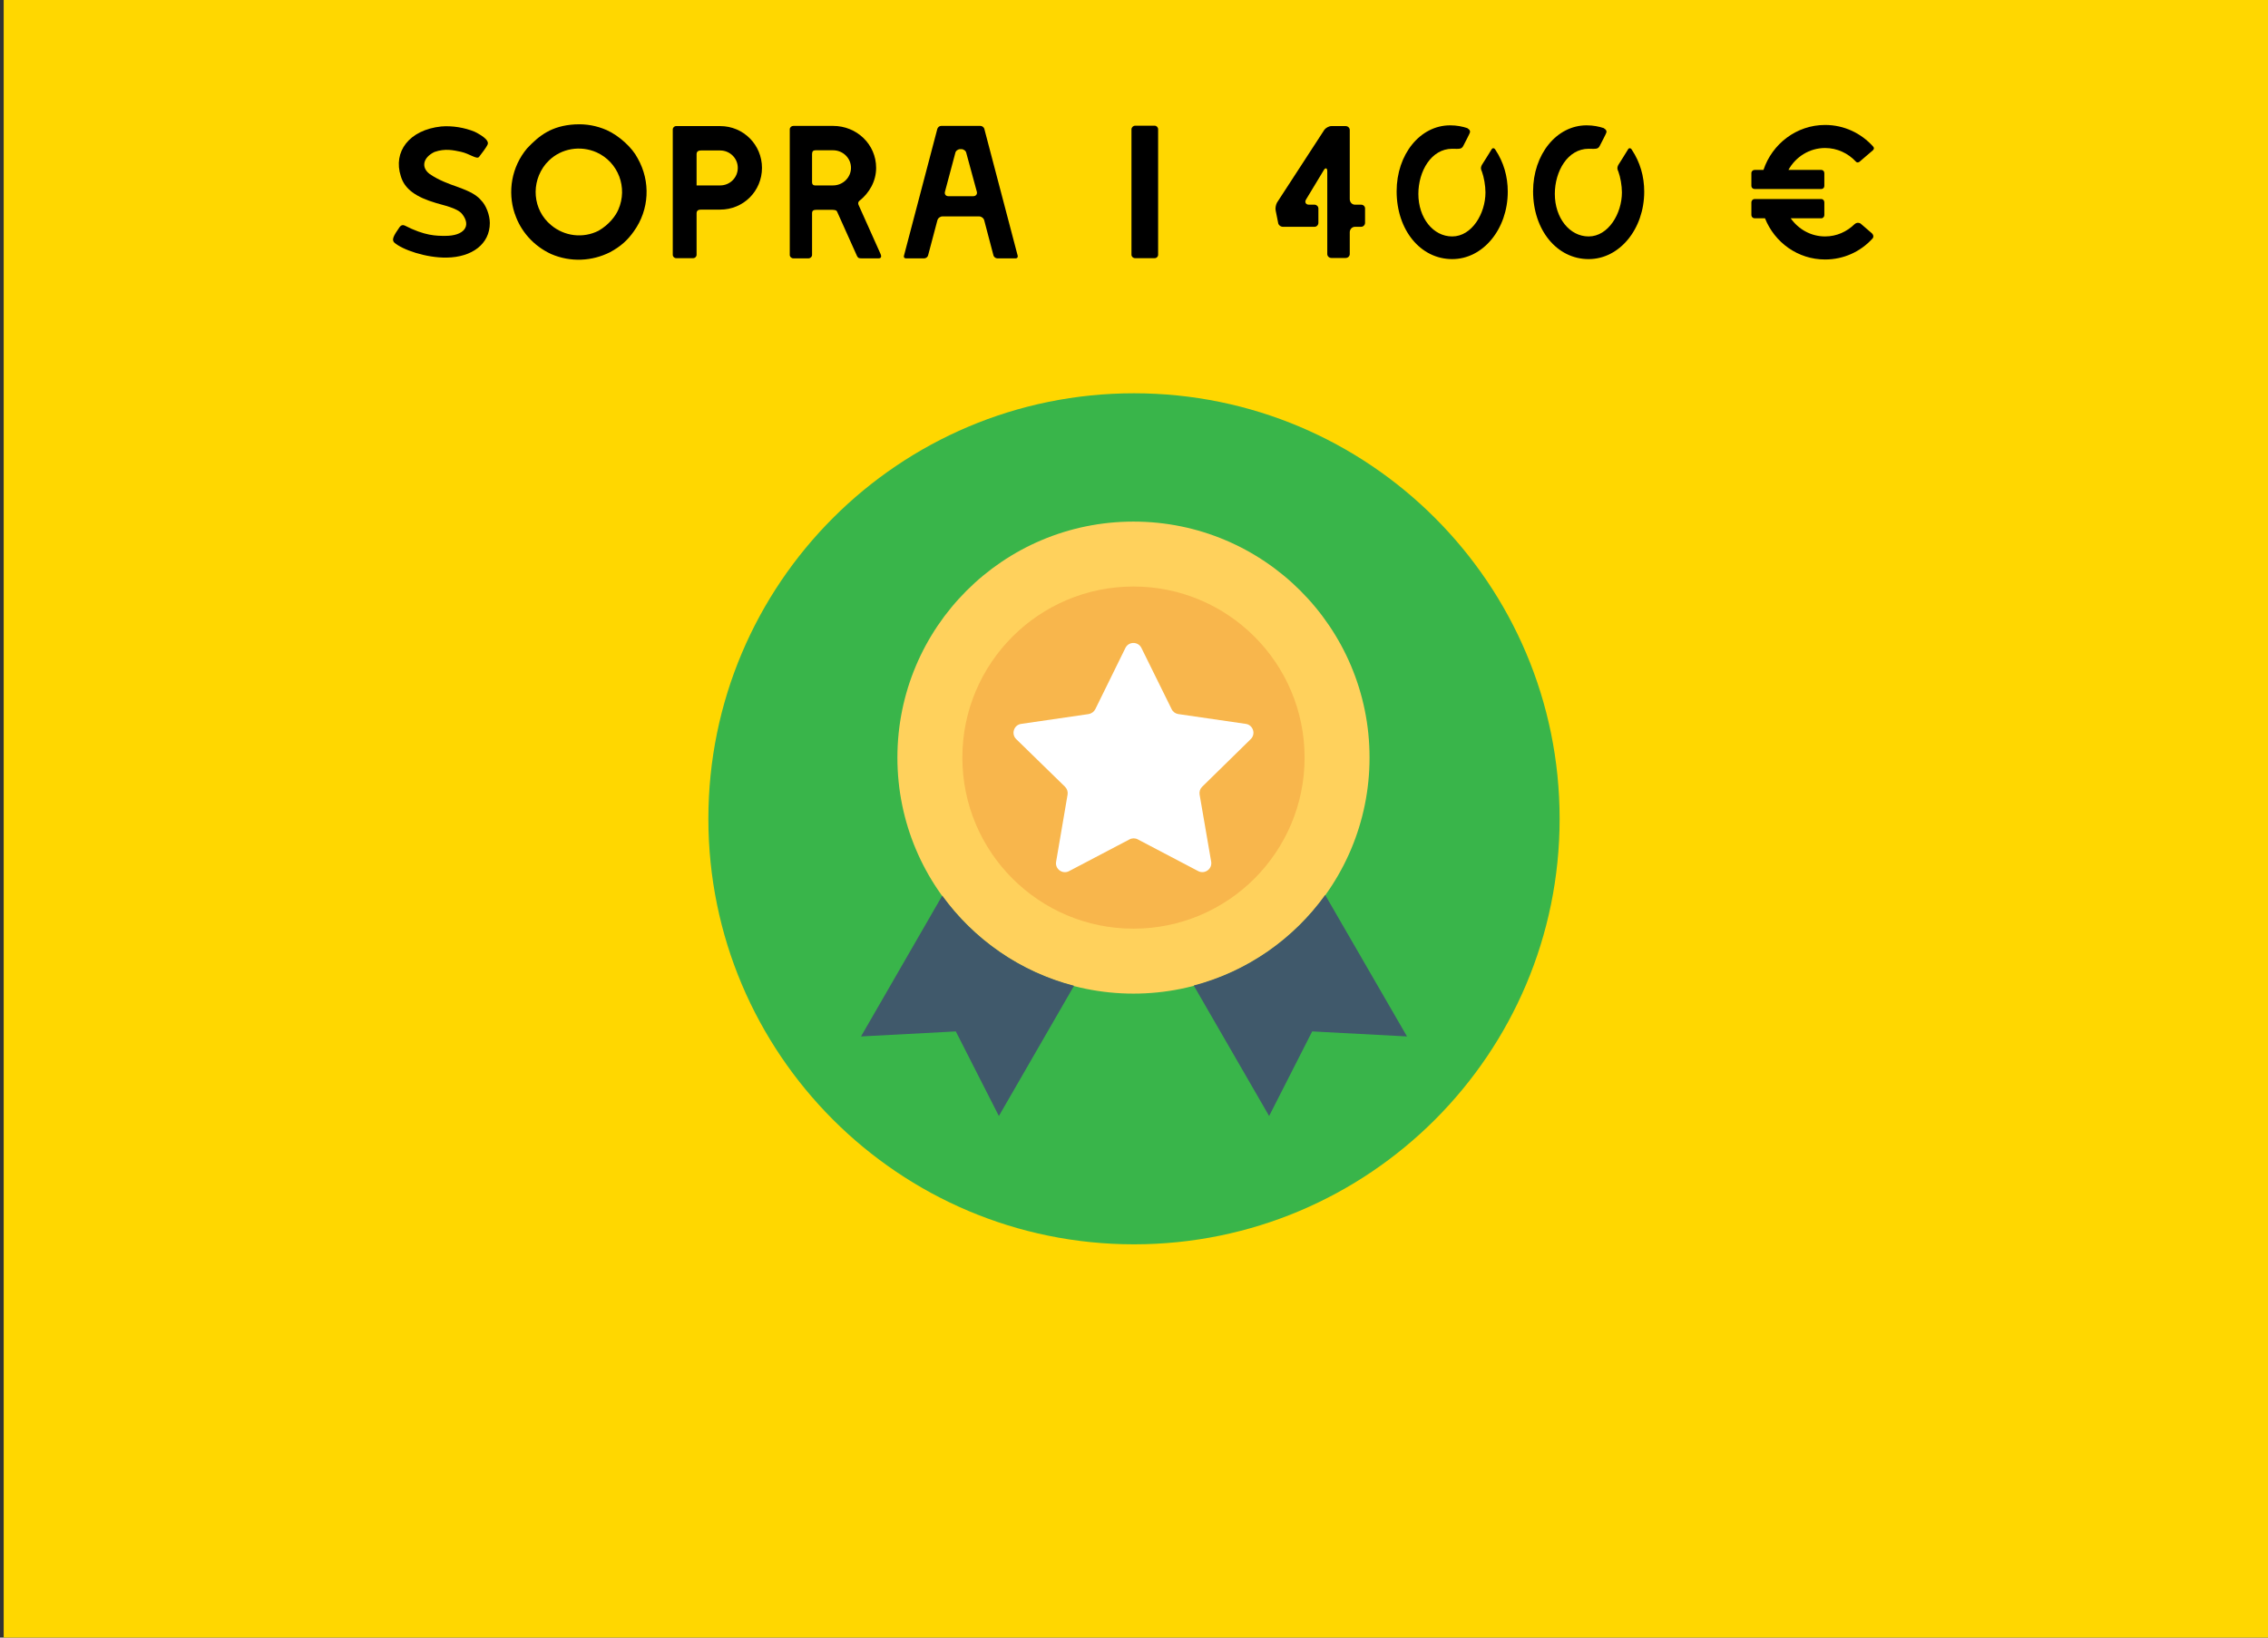 <?xml version="1.0" encoding="utf-8"?>
<!-- Generator: Adobe Illustrator 16.0.0, SVG Export Plug-In . SVG Version: 6.00 Build 0)  -->
<!DOCTYPE svg PUBLIC "-//W3C//DTD SVG 1.1//EN" "http://www.w3.org/Graphics/SVG/1.1/DTD/svg11.dtd">
<svg version="1.1" id="Livello_1" xmlns="http://www.w3.org/2000/svg" xmlns:xlink="http://www.w3.org/1999/xlink" x="0px" y="0px"
	 width="900px" height="650px" viewBox="0 0 900 650" enable-background="new 0 0 900 650" xml:space="preserve">
<rect x="0" y="0" width="900" height="650" fill="#333333" stroke="none"/>
<rect x="1.461" y="0" fill="#FFD700" width="898.539" height="650"/>
<path fill="#39B54A" d="M618.897,324.999c0,93.283-75.617,168.9-168.897,168.9c-93.279,0-168.896-75.617-168.896-168.9
	c0-93.282,75.617-168.896,168.896-168.896C543.28,156.102,618.897,231.717,618.897,324.999z"/>
<circle fill="#FFD15C" cx="449.792" cy="300.709" r="93.679"/>
<g>
	<path fill="#40596B" d="M373.901,355.514l-32.233,55.873l37.62-1.996l17.092,33.58l29.818-51.693
		C404.833,385.75,386.487,372.885,373.901,355.514z"/>
	<path fill="#40596B" d="M525.869,355.237c-12.494,17.416-30.84,30.328-52.158,35.947l29.911,51.787l17.092-33.58l37.62,1.996
		L525.869,355.237z"/>
</g>
<circle fill="#F8B64C" cx="449.792" cy="300.709" r="67.903"/>
<path fill="#FFFFFF" d="M496.33,293.371c2.09-2.043,0.929-5.62-1.951-6.038l-26.799-3.901c-1.161-0.186-2.136-0.882-2.647-1.95
	L452.95,257.19c-1.301-2.647-5.063-2.647-6.363,0l-11.936,24.291c-0.512,1.021-1.533,1.765-2.647,1.95l-26.799,3.901
	c-2.88,0.418-4.041,3.995-1.951,6.038l19.368,18.903c0.836,0.836,1.207,1.997,1.021,3.111l-4.552,26.66
	c-0.511,2.879,2.555,5.109,5.155,3.717l23.966-12.588c1.021-0.557,2.275-0.557,3.298,0l23.965,12.588
	c2.602,1.346,5.62-0.838,5.155-3.717l-4.598-26.66c-0.186-1.161,0.186-2.322,1.022-3.111L496.33,293.371z"/>
<g>
	<path d="M156.426,96.247c-1.05-1.125-0.3-2.625,2.175-6.15c0.6-0.75,1.2-0.9,1.95-0.6c8.025,4.125,12.524,4.125,16.199,4.125
		c7.275,0,10.425-3.825,6.675-8.625c-1.875-2.475-7.875-3.6-10.424-4.425c-7.875-2.325-12.45-5.475-13.95-10.65
		c-3.15-9.674,3.3-18.374,16.049-19.724c4.35-0.375,9.3,0.45,13.274,2.1c3.9,1.95,5.625,3.675,5.175,4.95
		c-0.6,1.425-2.4,3.6-3.45,5.025c-0.9,1.125-3.75-1.275-7.2-2.025c-2.925-0.6-6.225-1.425-10.5,0.075c-4.5,2.175-5.4,6.075-1.95,8.7
		c3.6,2.55,8.174,4.125,10.949,5.1c2.775,1.05,7.2,2.55,9.45,5.325c2.025,1.95,3.525,5.925,3.525,9.075
		c0,8.324-7.05,13.574-17.099,13.724C169.1,102.396,159.575,99.096,156.426,96.247z"/>
	<path d="M204.35,84.997l-0.15-0.375c-2.775-8.475-1.275-18.299,4.95-25.724c4.8-5.1,9.75-9,19.049-9.524h0.225
		c4.2-0.225,8.325,0.525,12.3,2.25c5.024,2.25,10.199,7.05,12.299,11.175c5.25,9.225,4.65,20.474-1.5,29.024
		c-2.325,3.3-5.025,5.925-9.524,8.325c-7.05,3.524-15.524,4.05-23.324,0.675C211.7,97.596,206.6,91.747,204.35,84.997z
		 M245.374,83.197c3.825-8.699,0-18.824-8.625-22.724c-6.45-2.85-13.949-1.575-18.899,3.225l-1.275,1.35
		c-6.075,7.425-5.175,18.299,2.1,24.299c5.325,4.5,12.75,5.325,18.824,2.25C241.698,89.197,244.323,85.672,245.374,83.197z"/>
	<path d="M266.973,101.121V51.399c0-0.75,0.6-1.35,1.35-1.35h17.474c9.225,0,16.574,7.425,16.574,16.574
		c0,9.225-7.35,16.574-16.574,16.574h-7.5c-1.125,0-1.875,0.3-1.875,1.5v16.424c0,0.75-0.6,1.35-1.35,1.35h-6.75
		C267.573,102.471,266.973,101.871,266.973,101.121z M285.798,73.597c3.825,0,6.975-3.075,6.975-6.975
		c0-3.825-3.15-6.899-6.975-6.899h-7.575c-1.275,0-1.8,0.525-1.8,1.5v12.375H285.798z"/>
	<path d="M313.398,101.197V51.323c0-0.75,0.675-1.35,1.425-1.35h15.75c9.449,0,17.099,7.35,17.099,16.649
		c0,5.325-2.699,9.975-6.675,13.125c-0.75,0.675-0.3,1.575-0.3,1.575l8.7,19.424c0.6,1.35,0.074,1.8-0.75,1.8h-6.6
		c-0.976,0-1.5,0-1.95-0.9c0,0-7.575-16.949-7.875-17.549c-0.225-0.6-0.6-0.75-2.024-0.825h-6c-1.425,0-1.95,0.3-1.95,1.425v16.5
		c0,0.75-0.675,1.35-1.425,1.35h-6C314.073,102.547,313.398,101.947,313.398,101.197z M330.573,73.597
		c3.899,0,7.124-3.15,7.124-6.975c0-3.9-3.225-6.975-7.124-6.975h-6.975c-0.9,0-1.351,0.45-1.351,1.5v11.25
		c0,0.75,0.45,1.2,1.125,1.2H330.573z"/>
	<path d="M358.697,101.572l13.274-50.473c0.226-0.6,0.825-1.125,1.5-1.125h15.6c0.675,0,1.275,0.525,1.5,1.05l13.274,50.473
		c0.15,0.6-0.225,1.05-0.75,1.05h-7.35c-0.6,0-1.35-0.525-1.5-1.125l-3.675-13.95c-0.225-0.9-1.125-1.575-2.024-1.575h-14.55
		c-0.9,0-1.8,0.675-2.025,1.575l-3.675,13.875c-0.149,0.675-0.899,1.2-1.5,1.2h-7.35
		C358.923,102.547,358.548,102.096,358.697,101.572z M386.221,77.872c1.05,0,1.649-0.825,1.425-1.725l-4.2-15.45
		c-0.149-0.825-1.05-1.5-1.949-1.5h-0.45c-0.9,0-1.8,0.675-1.95,1.5l-4.125,15.45c-0.225,0.9,0.301,1.725,1.351,1.725H386.221z"/>
	<path d="M448.997,101.121V51.323c0-0.75,0.675-1.425,1.425-1.425h7.8c0.75,0,1.35,0.675,1.35,1.425v49.798
		c0,0.75-0.6,1.35-1.35,1.35h-7.8C449.672,102.471,448.997,101.871,448.997,101.121z"/>
	<path d="M526.695,100.822V67.973c0-1.35-0.75-1.575-1.425-0.375l-6.975,11.549c-0.676,1.05-0.15,2.1,1.125,2.1h2.249
		c0.75,0,1.5,0.675,1.5,1.5v5.7c0,0.825-0.675,1.575-1.5,1.575h-12.599c-0.9,0-1.8-0.75-1.875-1.575l-0.976-4.875
		c-0.225-0.9,0.075-2.325,0.525-3.15l18.824-28.949c0.6-0.75,1.8-1.425,2.774-1.425h5.625c0.9,0,1.65,0.675,1.65,1.575v27.374
		c0,1.275,0.899,2.25,2.1,2.25h2.4c0.899,0,1.574,0.675,1.574,1.5v5.7c0,0.825-0.675,1.575-1.574,1.575h-2.4
		c-1.2,0-2.1,0.975-2.1,2.175v8.625c0,0.9-0.75,1.575-1.65,1.575h-5.625C527.445,102.396,526.695,101.721,526.695,100.822z"/>
	<path d="M554.22,75.923c0-14.625,9.3-26.174,21.225-26.174c2.625,0,4.875,0.45,6.899,1.125h-0.075
		c1.051,0.6,1.351,1.35,0.825,2.175v0.075c0,0-1.649,3.375-2.475,4.875c-0.675,1.2-1.425,1.125-4.35,1.05
		c-8.325,0-13.425,8.925-13.425,17.924c0,9.525,5.85,16.875,13.425,16.875c7.8,0,13.199-9.075,13.199-17.475
		c0-2.7-0.6-6.075-1.425-8.325c-0.3-0.6-0.675-1.425,0.075-2.7c0,0,2.999-4.725,3.749-6c0.375-0.75,1.125-0.675,1.575,0.15
		c3.225,4.875,4.875,10.5,4.875,16.574c0,14.85-9.824,26.774-22.049,26.774C563.671,102.846,554.22,91.297,554.22,75.923z"/>
	<path d="M608.369,75.923c0-14.625,9.3-26.174,21.225-26.174c2.625,0,4.875,0.45,6.899,1.125h-0.075
		c1.051,0.6,1.351,1.35,0.825,2.175v0.075c0,0-1.649,3.375-2.475,4.875c-0.675,1.2-1.425,1.125-4.35,1.05
		c-8.325,0-13.425,8.925-13.425,17.924c0,9.525,5.85,16.875,13.425,16.875c7.8,0,13.199-9.075,13.199-17.475
		c0-2.7-0.6-6.075-1.425-8.325c-0.3-0.6-0.675-1.425,0.075-2.7c0,0,2.999-4.725,3.749-6c0.375-0.75,1.125-0.675,1.575,0.15
		c3.225,4.875,4.875,10.5,4.875,16.574c0,14.85-9.824,26.774-22.049,26.774C617.819,102.846,608.369,91.297,608.369,75.923z"/>
	<path d="M694.993,73.823v-5.1c0-0.75,0.6-1.275,1.274-1.275h3.525c3.449-10.35,13.124-17.85,24.449-17.85
		c7.574,0,14.324,3.3,19.049,8.55c0.45,0.45,0.45,1.05-0.075,1.5l-5.25,4.5c-0.225,0.225-0.975,0.6-1.5,0
		c-3.074-3.3-7.424-5.4-12.224-5.4c-6.226,0-11.7,3.525-14.55,8.7h13.05c0.675,0,1.199,0.525,1.199,1.275v5.1
		c0,0.675-0.524,1.2-1.199,1.2h-26.475C695.593,75.023,694.993,74.498,694.993,73.823z M700.392,86.647h-4.125
		c-0.675,0-1.274-0.6-1.274-1.275v-5.1c0-0.675,0.6-1.275,1.274-1.275h26.475c0.675,0,1.199,0.6,1.199,1.275v5.1
		c0,0.675-0.524,1.275-1.199,1.275h-12.149c3.074,4.35,8.024,7.2,13.649,7.2c4.574,0,8.624-1.875,11.699-4.875
		c1.05-0.9,2.1-0.45,2.399-0.225c0.301,0.3,3.601,3.075,4.351,3.75c0.824,0.675,0.899,1.725,0.3,2.25
		c-4.65,5.1-11.325,8.25-18.749,8.25C713.442,102.996,704.218,96.247,700.392,86.647z"/>
</g>
</svg>
